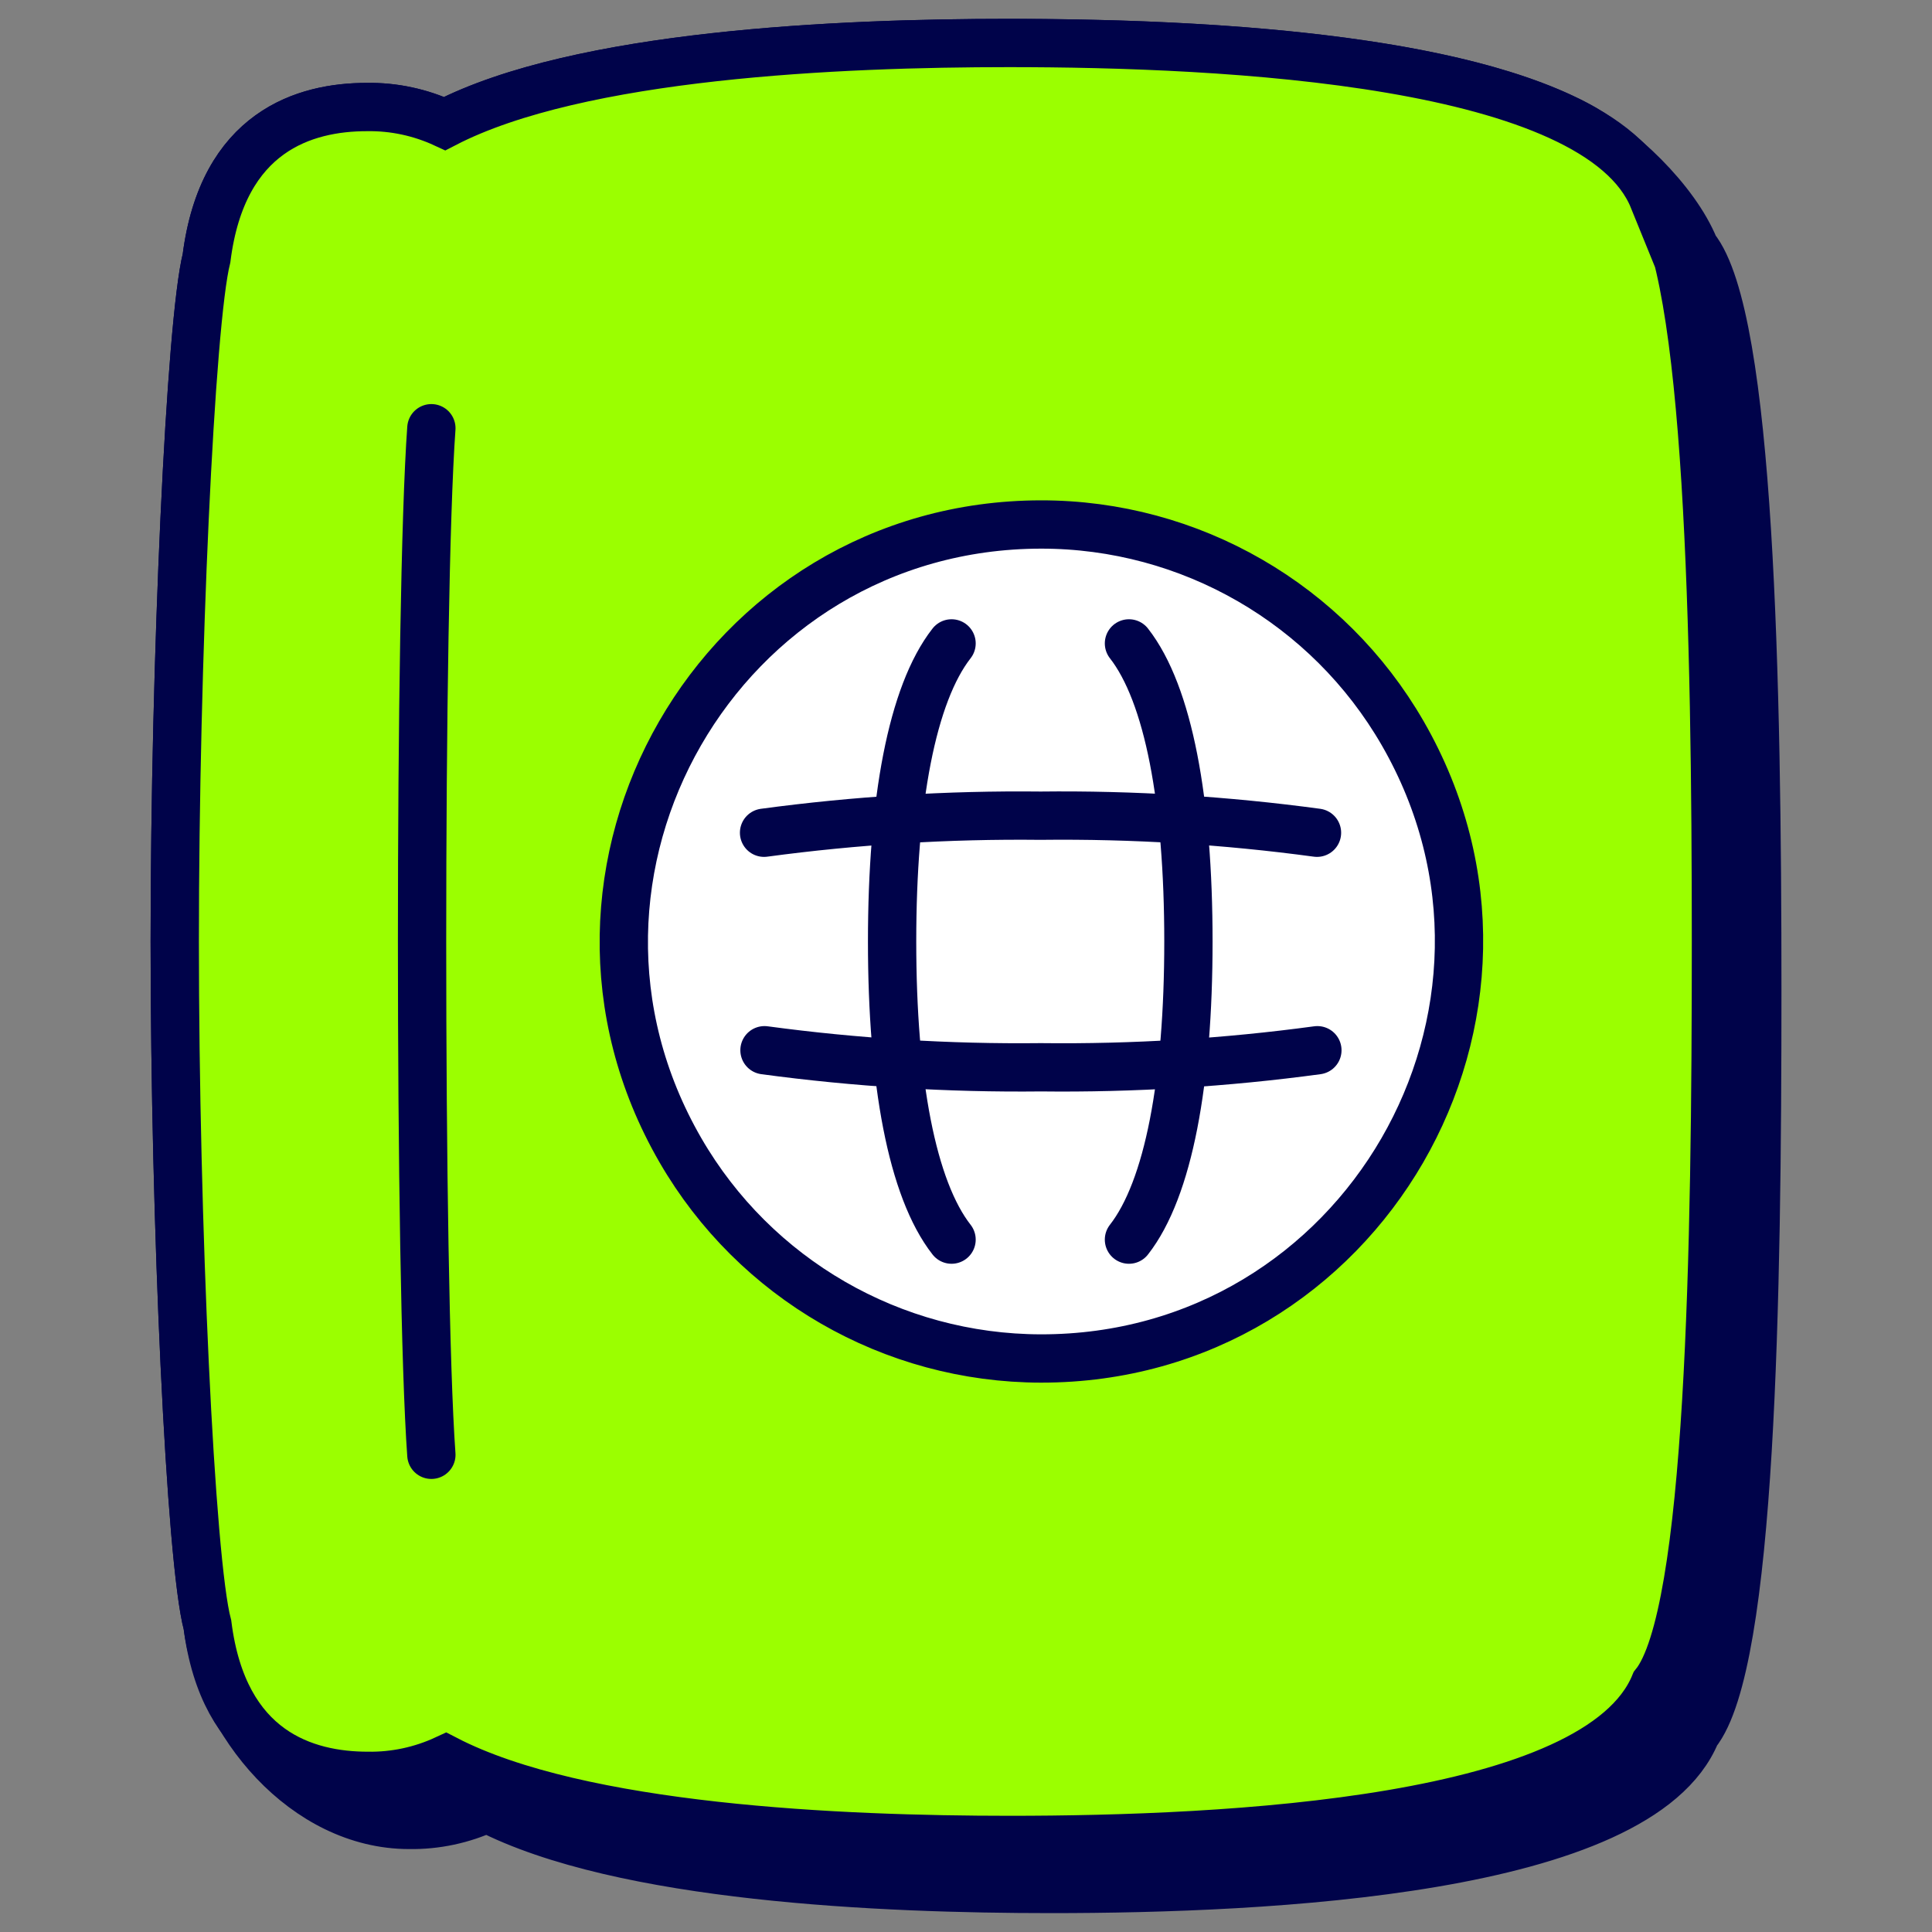 <svg xmlns="http://www.w3.org/2000/svg" fill="none" viewBox="0 0 40 40" id="Passport--Streamline-Stickies">
  <rect x="0" y="0" width="40" height="40" fill="#808080" stroke="none"/>
  <desc>
    Passport Streamline Icon: https://streamlinehq.com
  </desc>
  <path fill="#00034a" stroke="#00034a" stroke-miterlimit="10" d="M32.605 2.559C29.819 1.11 24.376 0.89 20.884 0.89c-3.482 0 -8.891 0.229 -11.677 1.669 -0.505 -0.234 -1.056 -0.352 -1.612 -0.343 -1.278 0 -2.986 0.496 -3.319 3.129 -0.333 1.317 -0.658 8.328 -0.658 14.147 0 5.819 0.324 12.83 0.677 14.147 0.259 2.04 2.025 4.144 4.176 4.144 0.556 0.009 1.107 -0.109 1.612 -0.343 2.785 1.44 8.194 1.669 11.676 1.669 4.483 0 12.182 -0.363 13.356 -3.224 1.154 -1.431 1.268 -9.062 1.268 -15.377 0 -6.315 -0.143 -13.947 -1.297 -15.378 -0.402 -0.99 -1.559 -2.092 -2.48 -2.571Z" stroke-width="1"></path>
  <path fill="#9bff00" stroke="#00034a" stroke-miterlimit="10" d="M34.23 4.115C33.066 1.253 25.368 0.89 20.883 0.89c-3.481 0 -8.89 0.229 -11.676 1.669 -0.505 -0.234 -1.056 -0.352 -1.612 -0.343 -1.278 0 -2.986 0.496 -3.319 3.129 -0.333 1.317 -0.658 8.328 -0.658 14.147 0 5.819 0.324 12.83 0.677 14.147 0.333 2.633 2.042 3.128 3.32 3.128 0.556 0.009 1.107 -0.109 1.612 -0.343 2.785 1.442 8.194 1.67 11.676 1.67 4.483 0 12.182 -0.363 13.356 -3.224 1.154 -1.432 1.268 -9.063 1.268 -15.378 0 -6.315 -0.143 -13.947 -1.297 -15.378Z" stroke-width="1"></path>
  <path fill="#ffffff" stroke="#00034a" stroke-miterlimit="10" d="M21.552 28.126c6.646 0.007 10.807 -7.183 7.491 -12.942 -1.543 -2.679 -4.4 -4.328 -7.491 -4.325 -6.646 0.007 -10.792 7.206 -7.463 12.958 1.542 2.664 4.385 4.305 7.463 4.309Z" stroke-width="1"></path>
  <path stroke="#00034a" stroke-linecap="round" stroke-miterlimit="10" d="M19.701 25.665c-0.82 -1.049 -1.231 -3.272 -1.231 -6.172 0 -2.9 0.411 -5.123 1.231 -6.172" stroke-width="1"></path>
  <path stroke="#00034a" stroke-linecap="round" stroke-miterlimit="10" d="M23.374 13.321c0.82 1.049 1.231 3.271 1.231 6.172 0 2.9 -0.411 5.123 -1.231 6.172" stroke-width="1"></path>
  <path stroke="#00034a" stroke-linecap="round" stroke-miterlimit="10" d="M15.819 17.241c1.897 -0.256 3.81 -0.374 5.724 -0.353 1.914 -0.022 3.827 0.096 5.724 0.353" stroke-width="1"></path>
  <path stroke="#00034a" stroke-linecap="round" stroke-miterlimit="10" d="M27.275 21.744c-1.897 0.257 -3.81 0.375 -5.724 0.353 -1.914 0.021 -3.826 -0.097 -5.723 -0.353" stroke-width="1"></path>
  <path fill="#ffffff" d="M8.931 8.866c-0.257 3.539 -0.257 17.715 0 21.254V8.866Z" stroke-width="1"></path>
  <path stroke="#00034a" stroke-linecap="round" stroke-miterlimit="10" d="M8.931 8.866c-0.257 3.539 -0.257 17.715 0 21.254" stroke-width="1"></path>
</svg>